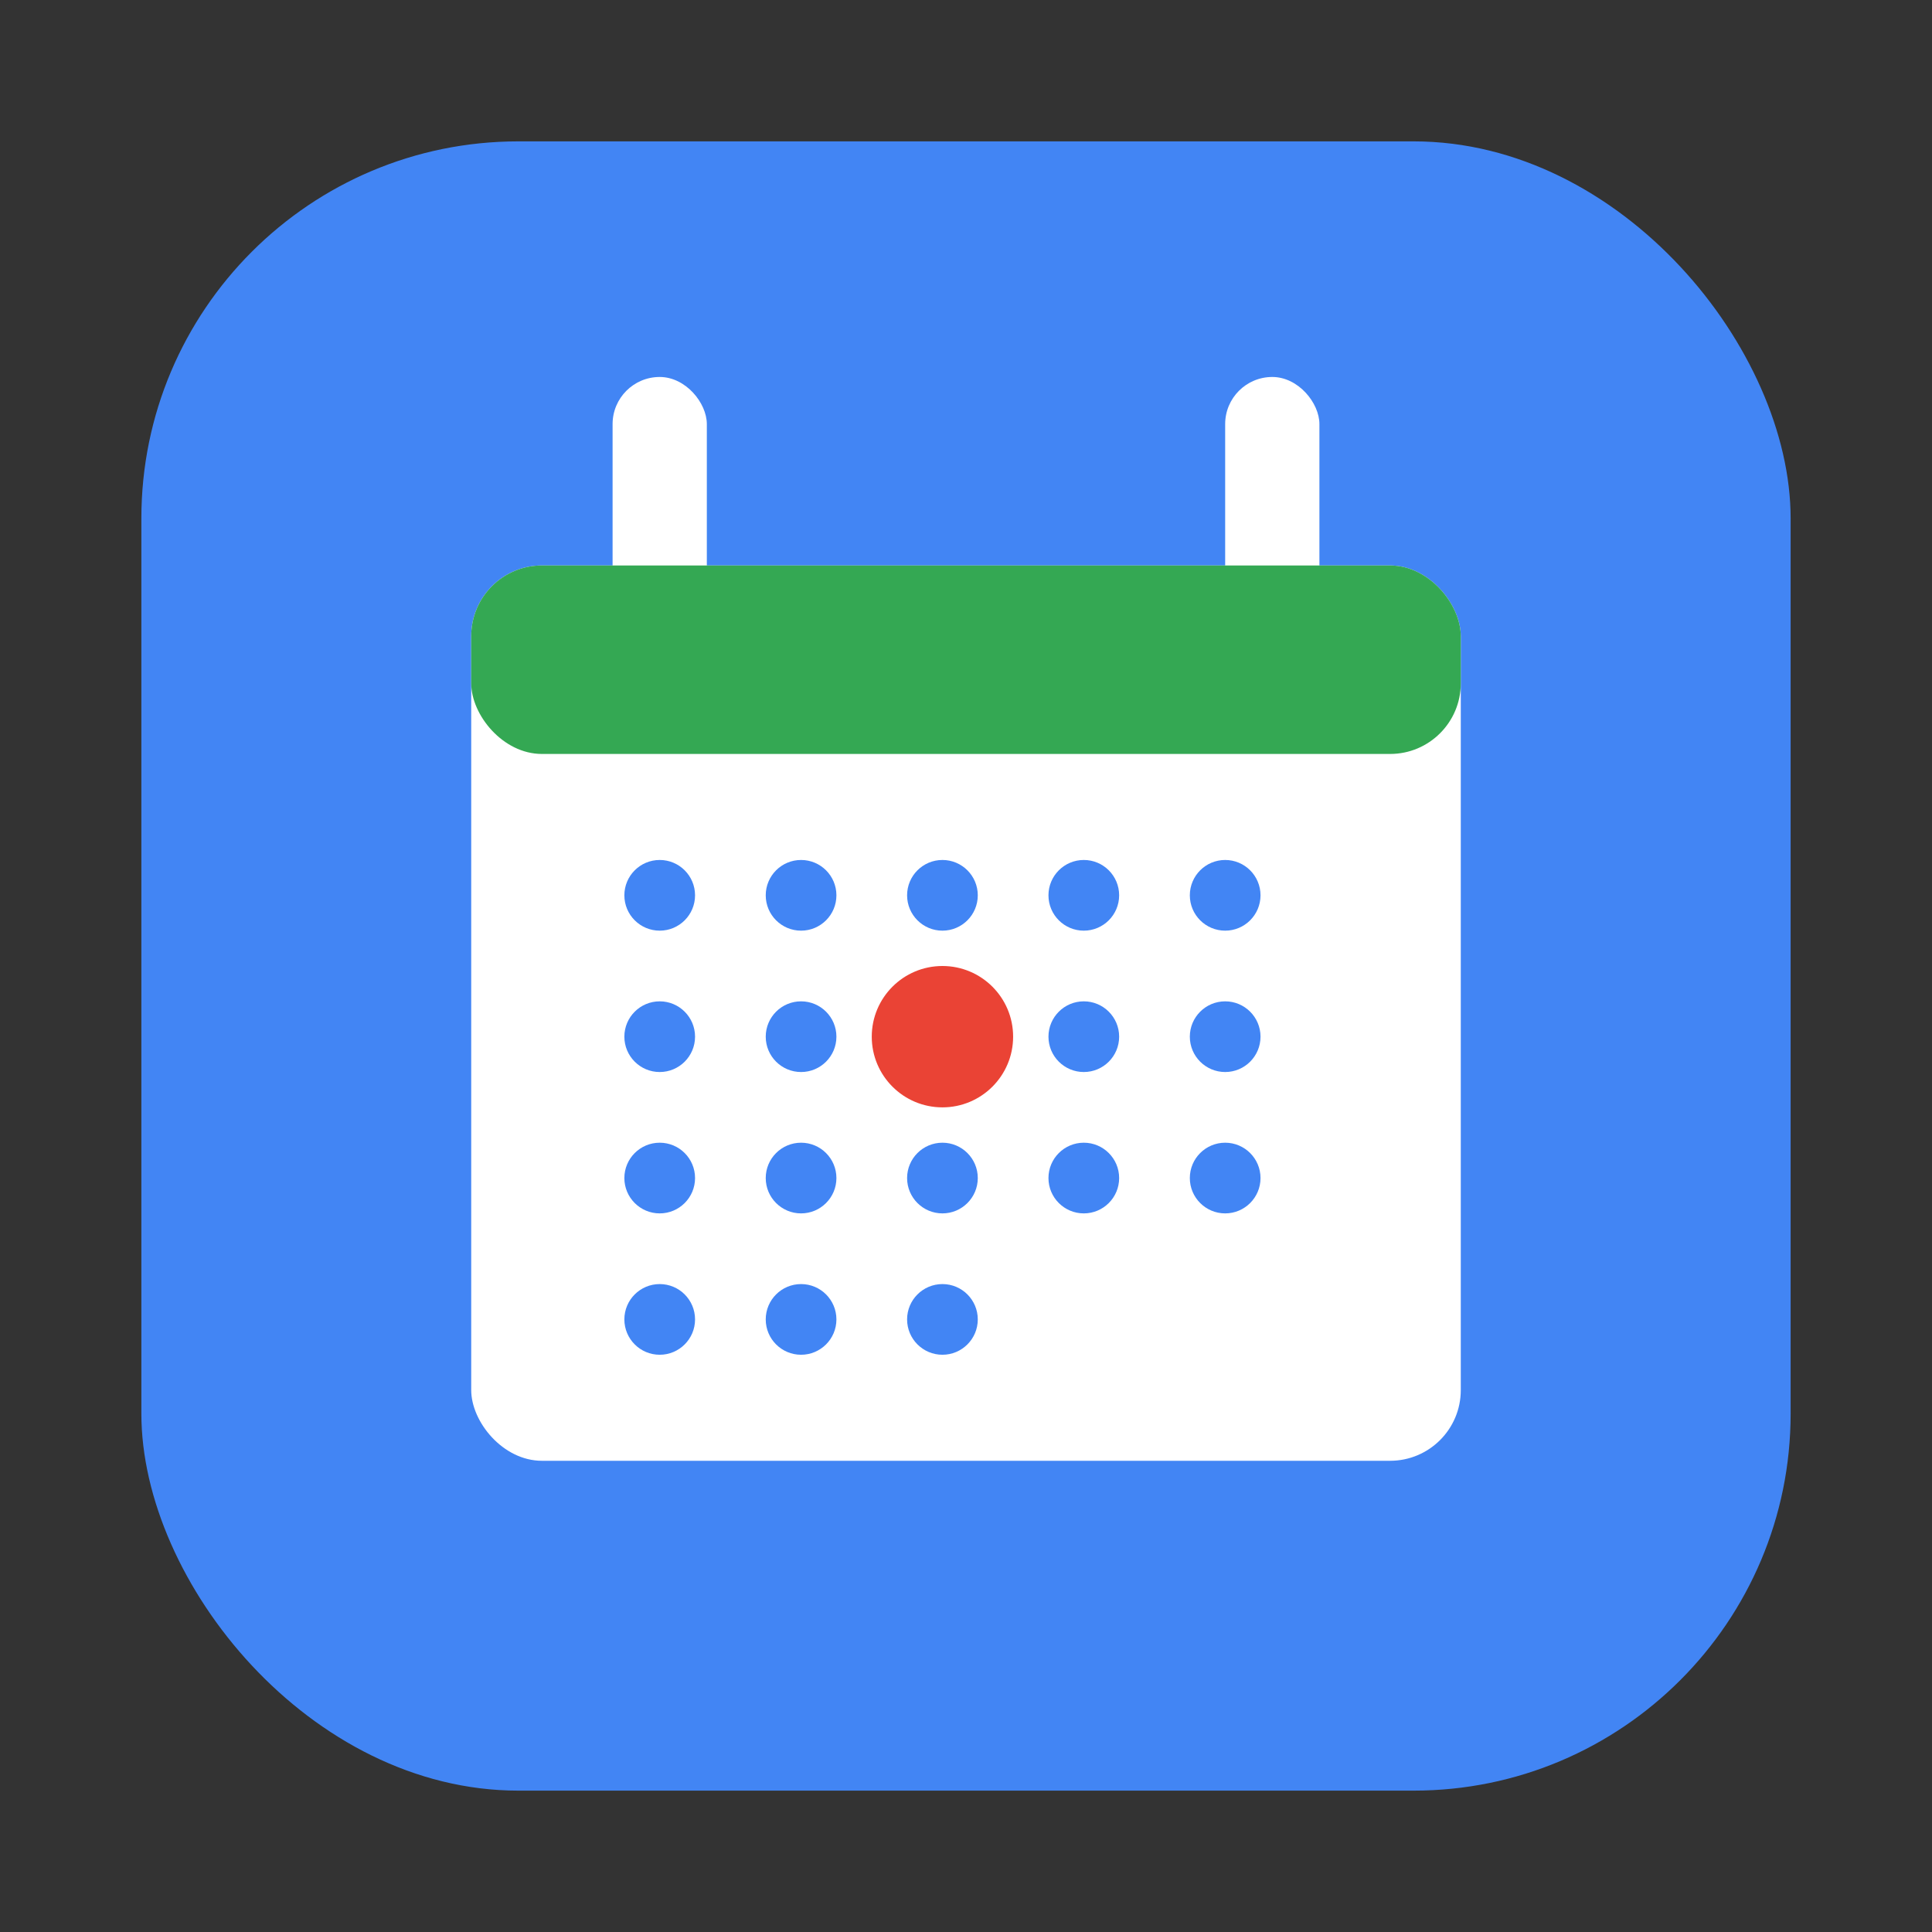 <svg width="82" height="82" viewBox="0 0 82 82" xmlns="http://www.w3.org/2000/svg">
  <rect x="0" y="0" width="82" height="82" fill="#333333" stroke="none"/>
  <!-- Background com bordas arredondadas -->
  <rect x="6" y="6" width="70" height="70" rx="16" ry="16" fill="#4285F4"/>
  
  <!-- Calendário base -->
  <rect x="20" y="24" width="42" height="38" rx="3" ry="3" fill="white"/>
  
  <!-- Espirais do calendário -->
  <rect x="26" y="16" width="4" height="12" rx="2" ry="2" fill="white"/>
  <rect x="52" y="16" width="4" height="12" rx="2" ry="2" fill="white"/>
  
  <!-- Header do calendário -->
  <rect x="20" y="24" width="42" height="8" rx="3" ry="3" fill="#34A853"/>
  
  <!-- Grade do calendário -->
  <g fill="#4285F4">
    <!-- Linha 1 -->
    <circle cx="28" cy="38" r="1.5"/>
    <circle cx="34" cy="38" r="1.5"/>
    <circle cx="40" cy="38" r="1.5"/>
    <circle cx="46" cy="38" r="1.5"/>
    <circle cx="52" cy="38" r="1.5"/>
    
    <!-- Linha 2 -->
    <circle cx="28" cy="44" r="1.5"/>
    <circle cx="34" cy="44" r="1.5"/>
    <circle cx="40" cy="44" r="1.5"/>
    <circle cx="46" cy="44" r="1.5"/>
    <circle cx="52" cy="44" r="1.5"/>
    
    <!-- Linha 3 -->
    <circle cx="28" cy="50" r="1.5"/>
    <circle cx="34" cy="50" r="1.5"/>
    <circle cx="40" cy="50" r="1.5"/>
    <circle cx="46" cy="50" r="1.5"/>
    <circle cx="52" cy="50" r="1.5"/>
    
    <!-- Linha 4 -->
    <circle cx="28" cy="56" r="1.5"/>
    <circle cx="34" cy="56" r="1.5"/>
    <circle cx="40" cy="56" r="1.5"/>
  </g>
  
  <!-- Destaque do dia atual -->
  <circle cx="40" cy="44" r="3" fill="#EA4335"/>
</svg>